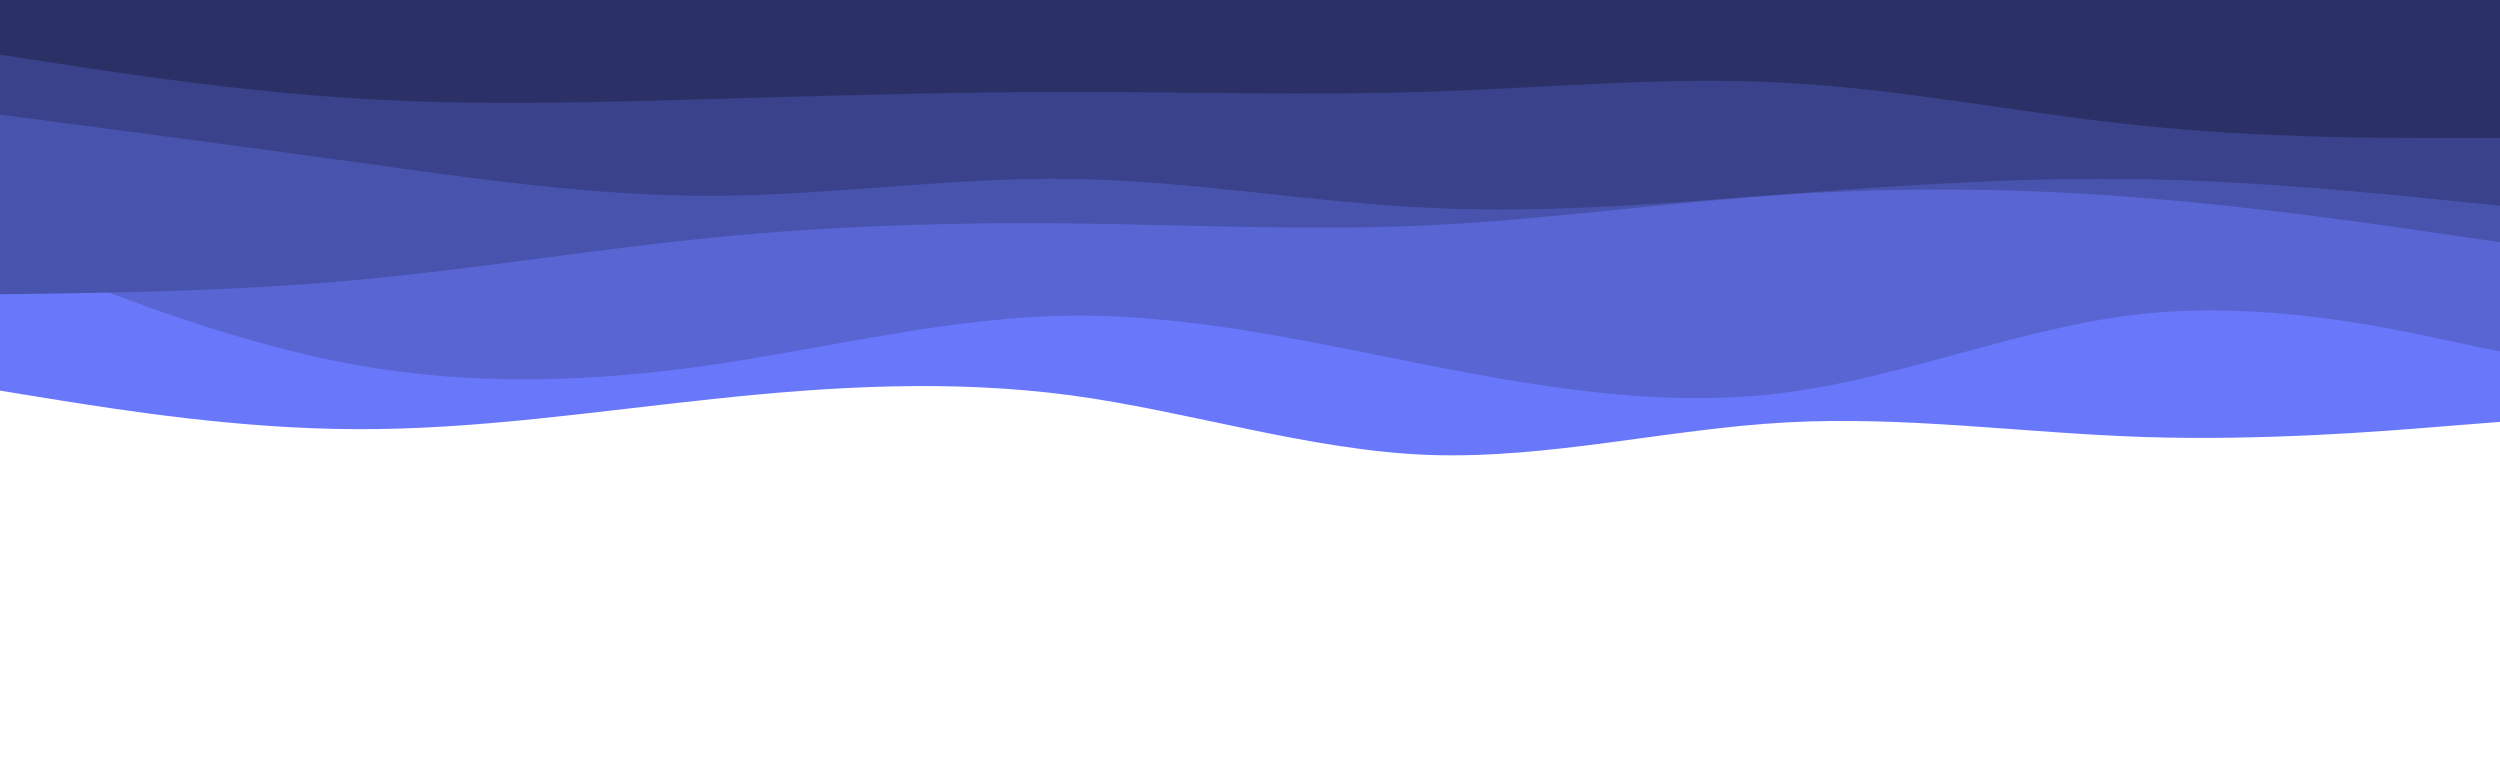 <svg id="visual" viewBox="0 0 960 300" width="960" height="300" xmlns="http://www.w3.org/2000/svg" xmlns:xlink="http://www.w3.org/1999/xlink" version="1.1"><path d="M0 150L22.8 153.7C45.7 157.3 91.3 164.7 137 164.8C182.7 165 228.3 158 274 153.2C319.7 148.3 365.3 145.7 411.2 151.8C457 158 503 173 548.8 174.7C594.7 176.3 640.3 164.7 686 162.2C731.7 159.7 777.3 166.3 823 167.8C868.7 169.3 914.3 165.7 937.2 163.8L960 162L960 0L937.2 0C914.3 0 868.7 0 823 0C777.3 0 731.7 0 686 0C640.3 0 594.7 0 548.8 0C503 0 457 0 411.2 0C365.3 0 319.7 0 274 0C228.3 0 182.7 0 137 0C91.3 0 45.7 0 22.8 0L0 0Z" fill="#6977fa"></path><path d="M0 96L22.8 105C45.7 114 91.3 132 137 140.2C182.7 148.3 228.3 146.7 274 140C319.7 133.3 365.3 121.7 411.2 121.2C457 120.7 503 131.3 548.8 140.3C594.7 149.3 640.3 156.7 686 150.7C731.7 144.7 777.3 125.3 823 120.5C868.7 115.7 914.3 125.3 937.2 130.2L960 135L960 0L937.2 0C914.3 0 868.7 0 823 0C777.3 0 731.7 0 686 0C640.3 0 594.7 0 548.8 0C503 0 457 0 411.2 0C365.3 0 319.7 0 274 0C228.3 0 182.7 0 137 0C91.3 0 45.7 0 22.8 0L0 0Z" fill="#5865d3"></path><path d="M0 113L22.8 112.7C45.7 112.3 91.3 111.7 137 107.5C182.7 103.3 228.3 95.7 274 91.2C319.7 86.7 365.3 85.3 411.2 85.8C457 86.3 503 88.7 548.8 86.5C594.7 84.3 640.3 77.7 686 74.7C731.7 71.7 777.3 72.3 823 76C868.7 79.7 914.3 86.3 937.2 89.7L960 93L960 0L937.2 0C914.3 0 868.7 0 823 0C777.3 0 731.7 0 686 0C640.3 0 594.7 0 548.8 0C503 0 457 0 411.2 0C365.3 0 319.7 0 274 0C228.3 0 182.7 0 137 0C91.3 0 45.7 0 22.8 0L0 0Z" fill="#4853ae"></path><path d="M0 44L22.8 47C45.7 50 91.3 56 137 62.3C182.7 68.7 228.3 75.3 274 75.2C319.7 75 365.3 68 411.2 68.7C457 69.3 503 77.7 548.8 79.8C594.7 82 640.3 78 686 74.5C731.7 71 777.3 68 823 68.8C868.7 69.7 914.3 74.3 937.2 76.7L960 79L960 0L937.2 0C914.3 0 868.7 0 823 0C777.3 0 731.7 0 686 0C640.3 0 594.7 0 548.8 0C503 0 457 0 411.2 0C365.3 0 319.7 0 274 0C228.3 0 182.7 0 137 0C91.3 0 45.7 0 22.8 0L0 0Z" fill="#39428a"></path><path d="M0 21L22.8 24.5C45.7 28 91.3 35 137 37.8C182.7 40.7 228.3 39.3 274 38C319.7 36.7 365.3 35.3 411.2 35.3C457 35.3 503 36.7 548.8 35.2C594.7 33.7 640.3 29.3 686 31.8C731.7 34.3 777.3 43.7 823 48.3C868.7 53 914.3 53 937.2 53L960 53L960 0L937.2 0C914.3 0 868.7 0 823 0C777.3 0 731.7 0 686 0C640.3 0 594.7 0 548.8 0C503 0 457 0 411.2 0C365.3 0 319.7 0 274 0C228.3 0 182.7 0 137 0C91.3 0 45.7 0 22.8 0L0 0Z" fill="#2b3167"></path></svg>
